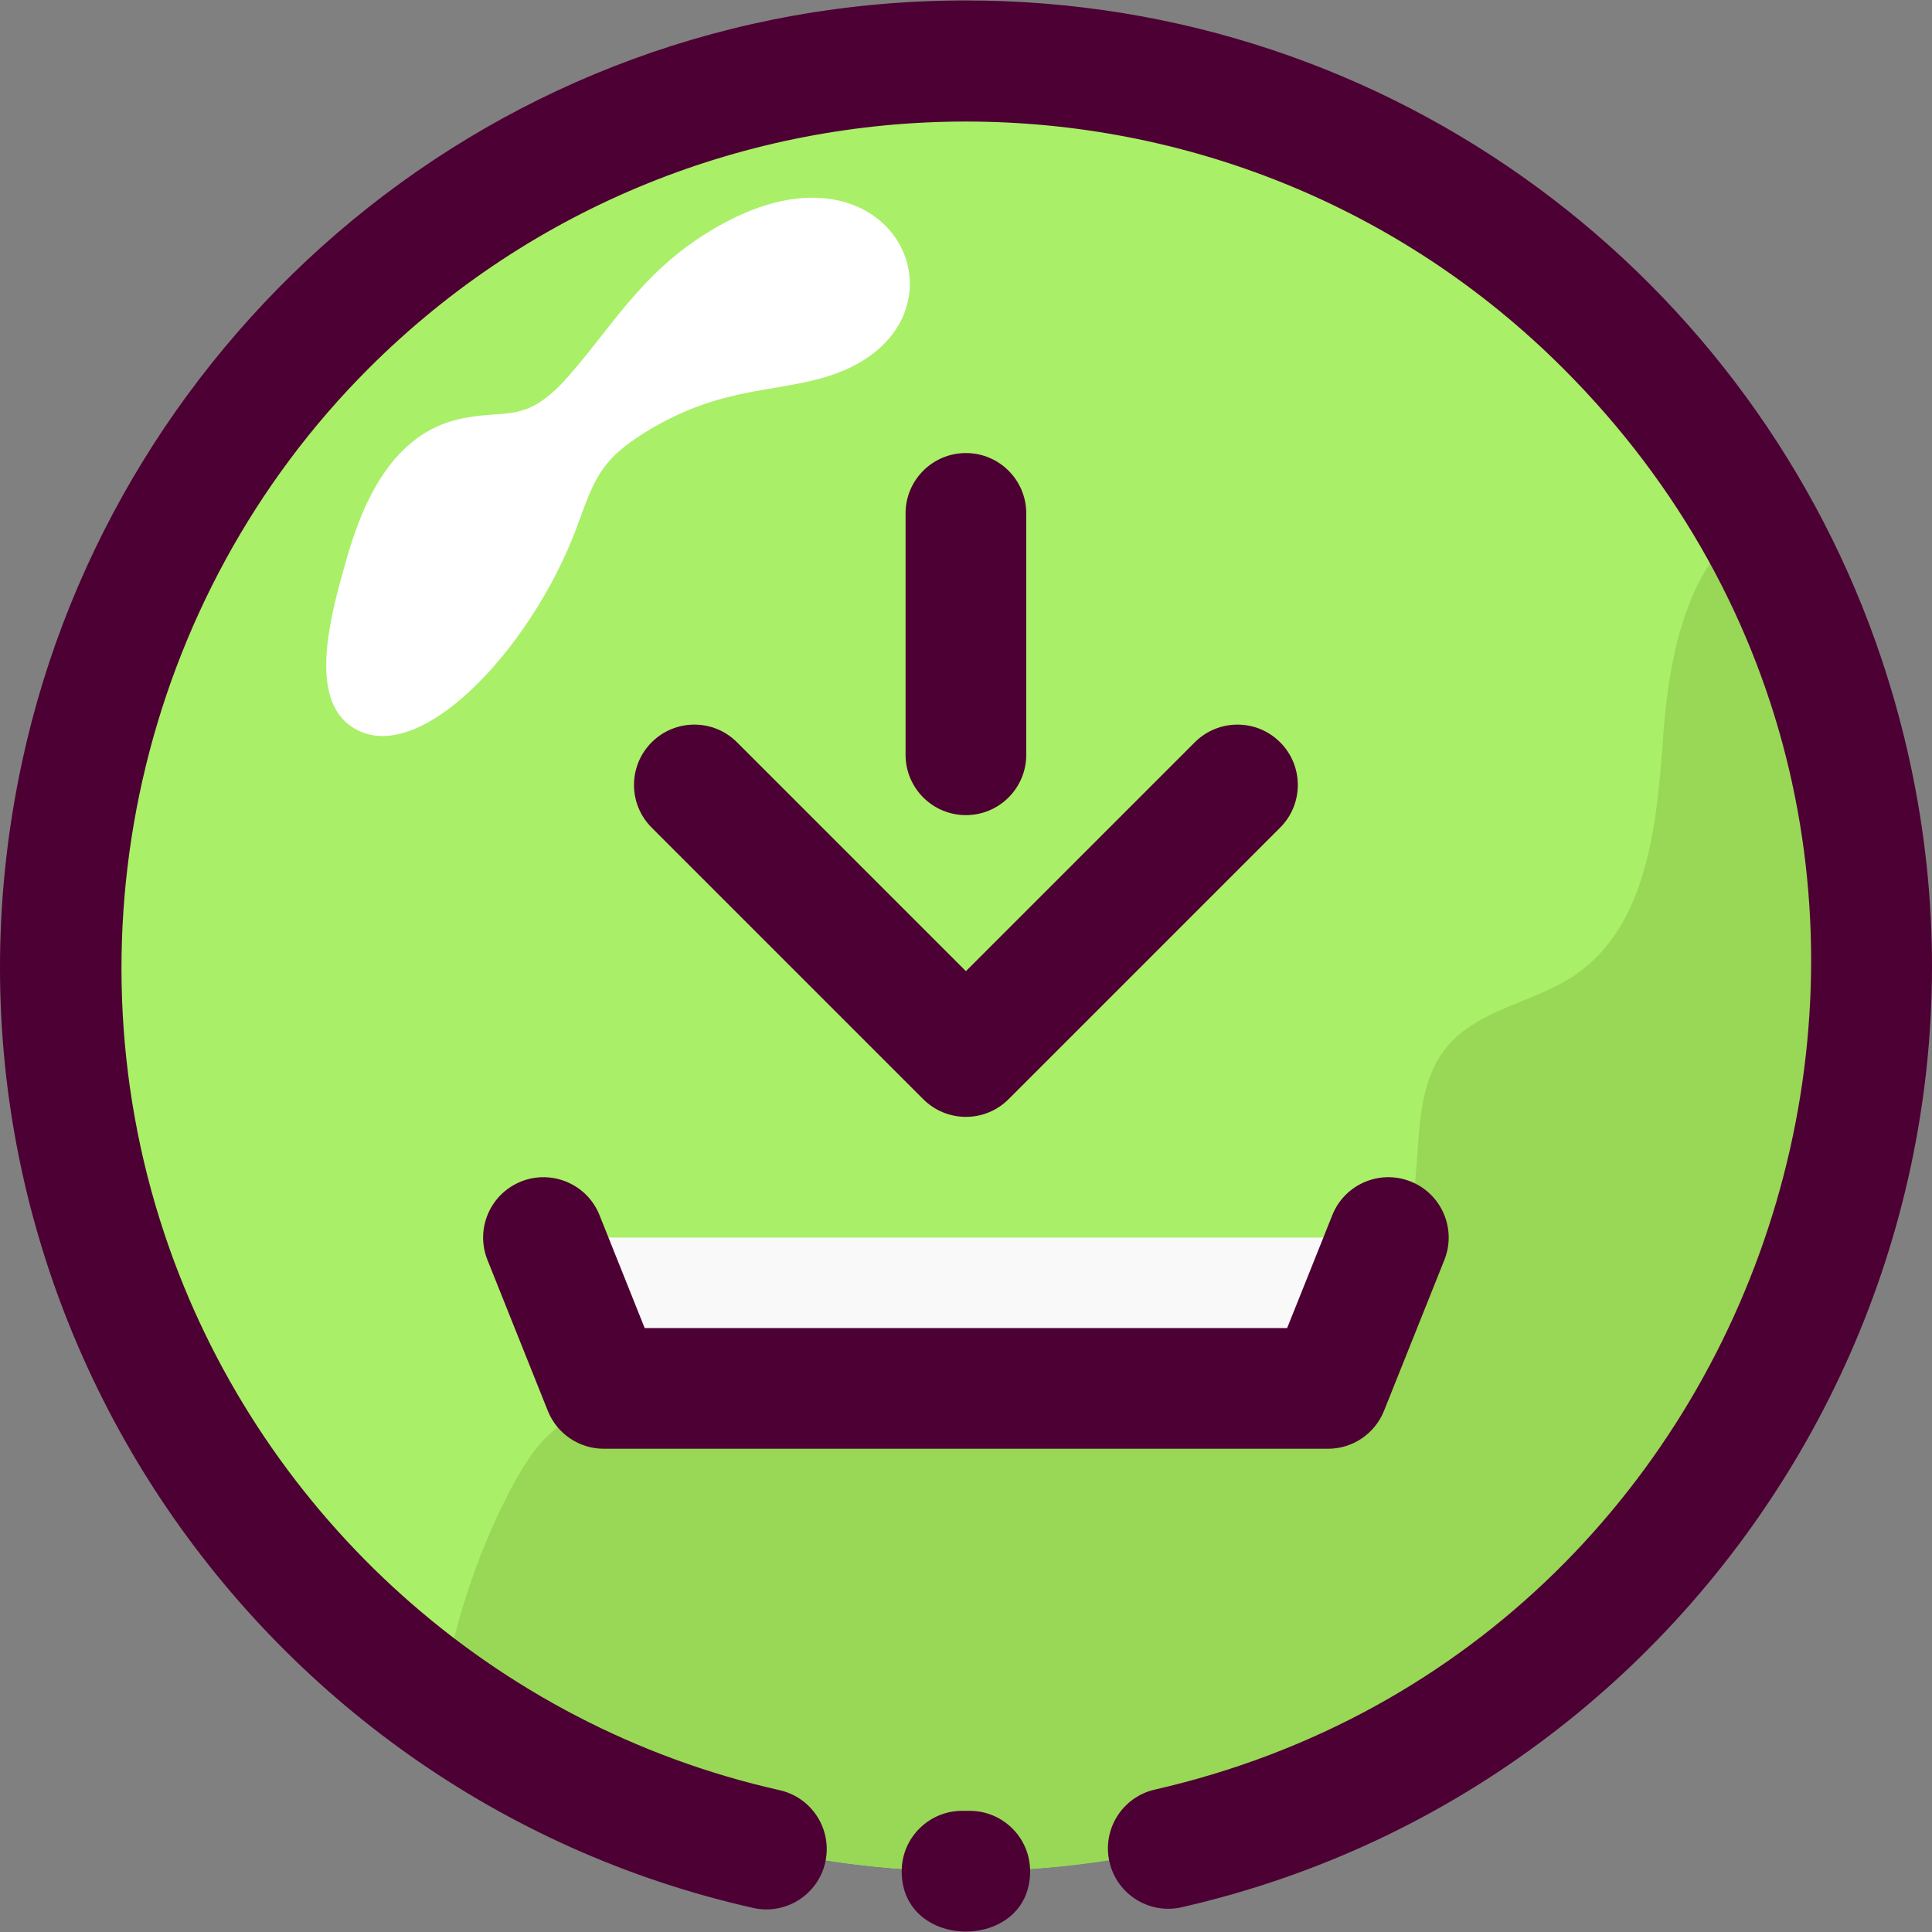<svg id="Layer_1" enable-background="new 0 0 512.241 512.241" height="512" viewBox="0 0 512.241 512.241" width="512" xmlns="http://www.w3.org/2000/svg"><rect x="0" y="0" width="512.241" height="512.241" fill="#808080" stroke="none"/><g><circle cx="256.097" cy="256.119" fill="#aaef68" r="240"/></g><g><path d="m256.097 496.119c-51.87 0-99.9-16.46-139.14-44.42 2.94-19.6 9.03-38.72 18.16-56.32 10.02-19.317 18.18-22.692 37.7-23.27 78.47-2.243 108.003 8.485 146.05-1.19 25.6-6.52 50.19-24.86 55.34-50.76 2.89-14.51 0-31.29 9.46-42.65 8.31-10 22.97-11.63 33.75-18.89 19.35-13.02 21.88-39.9 23.53-63.16 1.53-21.55 6.36-46.57 24.01-57.65 89.783 158.139-23.816 358.31-208.86 358.31z" fill="#99d856"/></g><g><path d="m91.548 149.404c4.706-17.091 12.815-34.289 30.096-38.264 12.519-2.88 17.504 1.657 28.817-11.108 12.859-14.508 20.819-30.127 42.54-41.44 46.263-24.095 67.901 29.262 25.392 41.512-14.195 4.09-28.133 2.632-47.432 14.582-12.227 7.571-13.562 13.051-18.114 25.294-12.093 32.523-43.263 65.602-60.489 52.046-10.911-8.587-3.805-31.746-.81-42.622z" fill="#fff"/></g><g><path d="m368.097 328.119-16 40h-192l-16-40z" fill="#f9f9f9"/></g><g><path d="m352.097 384.119h-192c-6.542 0-12.426-3.983-14.855-10.058l-16-40c-3.282-8.205.708-17.516 8.913-20.798 8.206-3.28 17.516.709 20.798 8.913l11.977 29.942h170.335l11.977-29.942c3.281-8.205 12.592-12.195 20.798-8.913 8.205 3.282 12.195 12.594 8.913 20.798l-16 40c-2.431 6.075-8.314 10.058-14.856 10.058z" fill="#4d0033"/></g><g><path d="m256.097 216.119c-8.836 0-16-7.163-16-16v-64c0-8.837 7.164-16 16-16s16 7.163 16 16v64c0 8.836-7.164 16-16 16z" fill="#4d0033"/></g><g><path d="m244.783 291.432-72-72c-6.249-6.249-6.249-16.379 0-22.627 6.248-6.249 16.379-6.249 22.627 0l60.687 60.686 60.687-60.686c6.248-6.249 16.379-6.249 22.627 0 6.249 6.249 6.249 16.379 0 22.627l-72 72c-6.248 6.249-16.38 6.249-22.628 0z" fill="#4d0033"/></g><g><path d="m239.072 495.953c.091-8.836 7.368-15.931 16.164-15.834.576.006 1.145.006 1.721 0 8.808-.094 16.073 6.998 16.164 15.834.223 21.561-34.272 21.56-34.049 0z" fill="#4d0033"/></g><g><path d="m199.689 505.859c-134.408-30.233-224.139-164.061-193.766-304.193 24.562-113.322 125.402-201.548 250.174-201.548 113.683 0 209.157 73.676 242.875 174.919 48.303 145.032-40.193 297.424-185.661 330.64-8.612 1.967-17.193-3.422-19.16-12.037s3.422-17.193 12.037-19.16c169.393-38.68 233.892-251.161 108.3-376.753-87.338-87.337-229.446-87.337-316.784 0-60.727 60.727-81.441 152.301-52.771 233.295 25.105 70.984 85.654 126.494 161.778 143.618 8.621 1.939 14.038 10.5 12.099 19.121-1.936 8.611-10.492 14.041-19.121 12.098z" fill="#4d0033"/></g></svg>